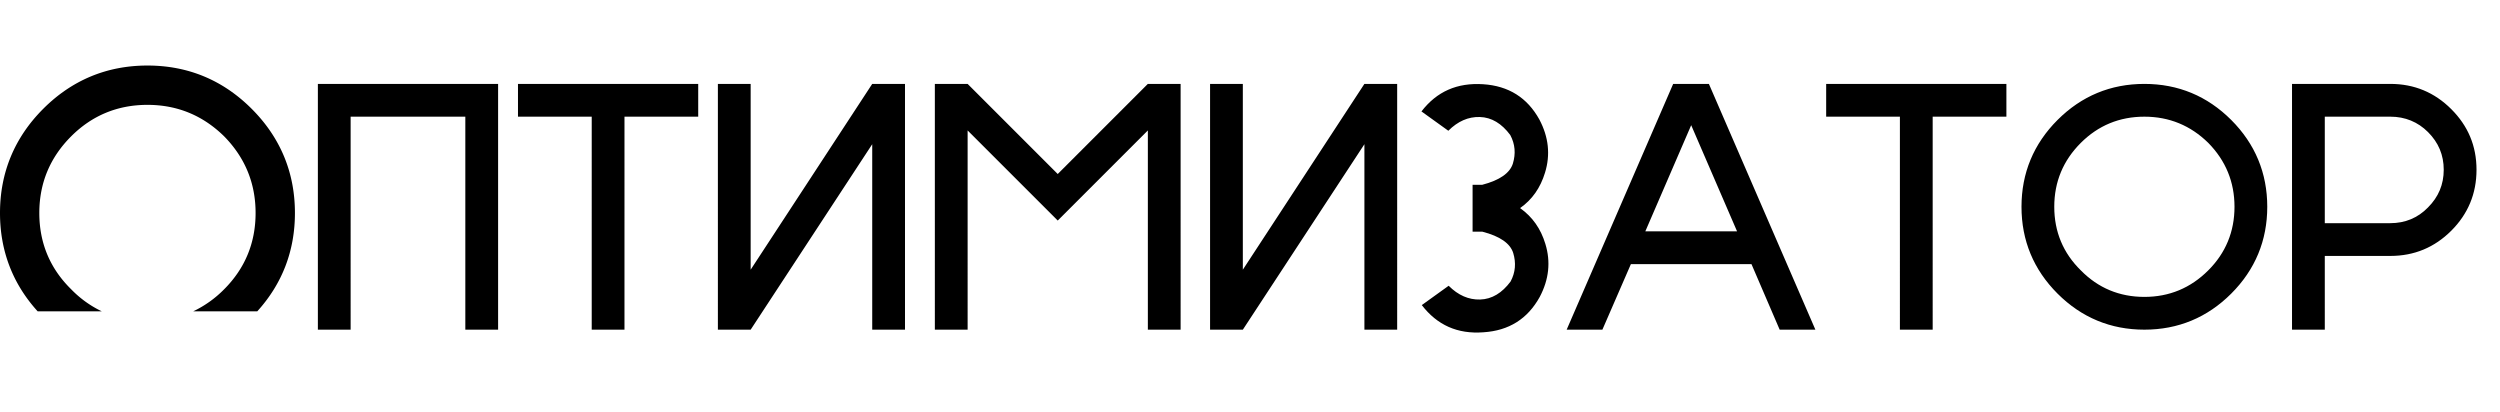 <svg width="182" height="30" fill="none" xmlns="http://www.w3.org/2000/svg"><path d="M33.876 24V8.494h-8.35V24h-2.385V6.108h13.121V24h-2.386zm3.832-17.892H50.83v2.386h-5.368V24h-2.385V8.494h-5.368V6.108zm25.79 0h2.386V24h-2.386V10.498L54.648 24h-2.386V6.108h2.386v13.526l8.85-13.526zm6.945 3.388V24h-2.386V6.108h2.386l6.56 6.56 6.56-6.56h2.386V24h-2.385V9.496l-6.56 6.56-6.561-6.56zm28.886-3.388h2.385V24h-2.385V10.498L90.479 24h-2.386V6.108h2.385v13.526l8.85-13.526zm12.741 2.6c.668 1.265.812 2.553.406 3.865-.334 1.097-.93 1.956-1.813 2.576.906.645 1.503 1.503 1.837 2.6.405 1.313.262 2.601-.406 3.865-.882 1.599-2.242 2.458-4.103 2.577-1.885.143-3.364-.525-4.485-1.98l1.956-1.408c.692.692 1.456 1.026 2.291 1.002.858-.024 1.598-.477 2.218-1.312.358-.668.406-1.36.191-2.075-.215-.692-.954-1.217-2.242-1.55h-.716v-3.412h.692c1.288-.334 2.027-.86 2.242-1.55.215-.717.167-1.408-.191-2.076-.62-.835-1.36-1.289-2.218-1.312-.835-.024-1.599.31-2.291 1.001l-1.956-1.407c1.122-1.455 2.601-2.1 4.485-1.98 1.861.12 3.221.978 4.103 2.576zm15.438 10.52h-8.779L116.654 24h-2.601l7.754-17.892h2.6L132.16 24h-2.6l-2.052-4.771zm-7.729-2.385h6.68l-3.34-7.73-3.34 7.73zm13.166-10.735h13.121v2.386h-5.367V24h-2.386V8.494h-5.368V6.108zm16.845 2.624c1.741-1.741 3.864-2.624 6.321-2.624 2.458 0 4.581.883 6.322 2.624 1.742 1.742 2.624 3.865 2.624 6.322s-.882 4.58-2.624 6.322c-1.741 1.741-3.864 2.624-6.322 2.624-2.457 0-4.58-.883-6.321-2.624-1.742-1.742-2.625-3.865-2.625-6.322s.883-4.58 2.625-6.322zm1.693 10.95c1.265 1.288 2.815 1.932 4.628 1.932 1.813 0 3.364-.644 4.652-1.932 1.265-1.264 1.909-2.815 1.909-4.628 0-1.813-.644-3.364-1.909-4.652-1.288-1.264-2.839-1.908-4.652-1.908-1.813 0-3.363.644-4.628 1.908-1.288 1.288-1.932 2.839-1.932 4.652 0 1.813.644 3.364 1.932 4.628zm26.97-2.886c-1.217 1.216-2.696 1.836-4.437 1.836h-4.771V24h-2.386V6.108h7.157c1.741 0 3.22.62 4.437 1.837s1.837 2.672 1.837 4.413c0 1.742-.62 3.22-1.837 4.438zm-1.694-7.181c-.739-.74-1.67-1.121-2.743-1.121h-4.771v7.753h4.771c1.073 0 2.004-.382 2.743-1.145.764-.764 1.145-1.67 1.145-2.744 0-1.073-.381-1.98-1.145-2.743z" fill="#000"/><path fill-rule="evenodd" clip-rule="evenodd" d="M0 15.507c0-2.949 1.06-5.497 3.149-7.587 2.09-2.09 4.638-3.149 7.586-3.149 2.949 0 5.497 1.06 7.586 3.15 2.09 2.09 3.15 4.637 3.15 7.586 0 2.75-.922 5.15-2.74 7.156h-4.66a7.977 7.977 0 002.246-1.603c1.518-1.517 2.29-3.378 2.29-5.553 0-2.176-.772-4.037-2.29-5.583-1.545-1.517-3.406-2.29-5.582-2.29-2.175 0-4.036.773-5.553 2.29-1.546 1.546-2.32 3.407-2.32 5.583 0 2.175.774 4.036 2.32 5.553a7.755 7.755 0 002.223 1.603H2.74C.92 20.657 0 18.256 0 15.507z" fill="#000"/></svg>